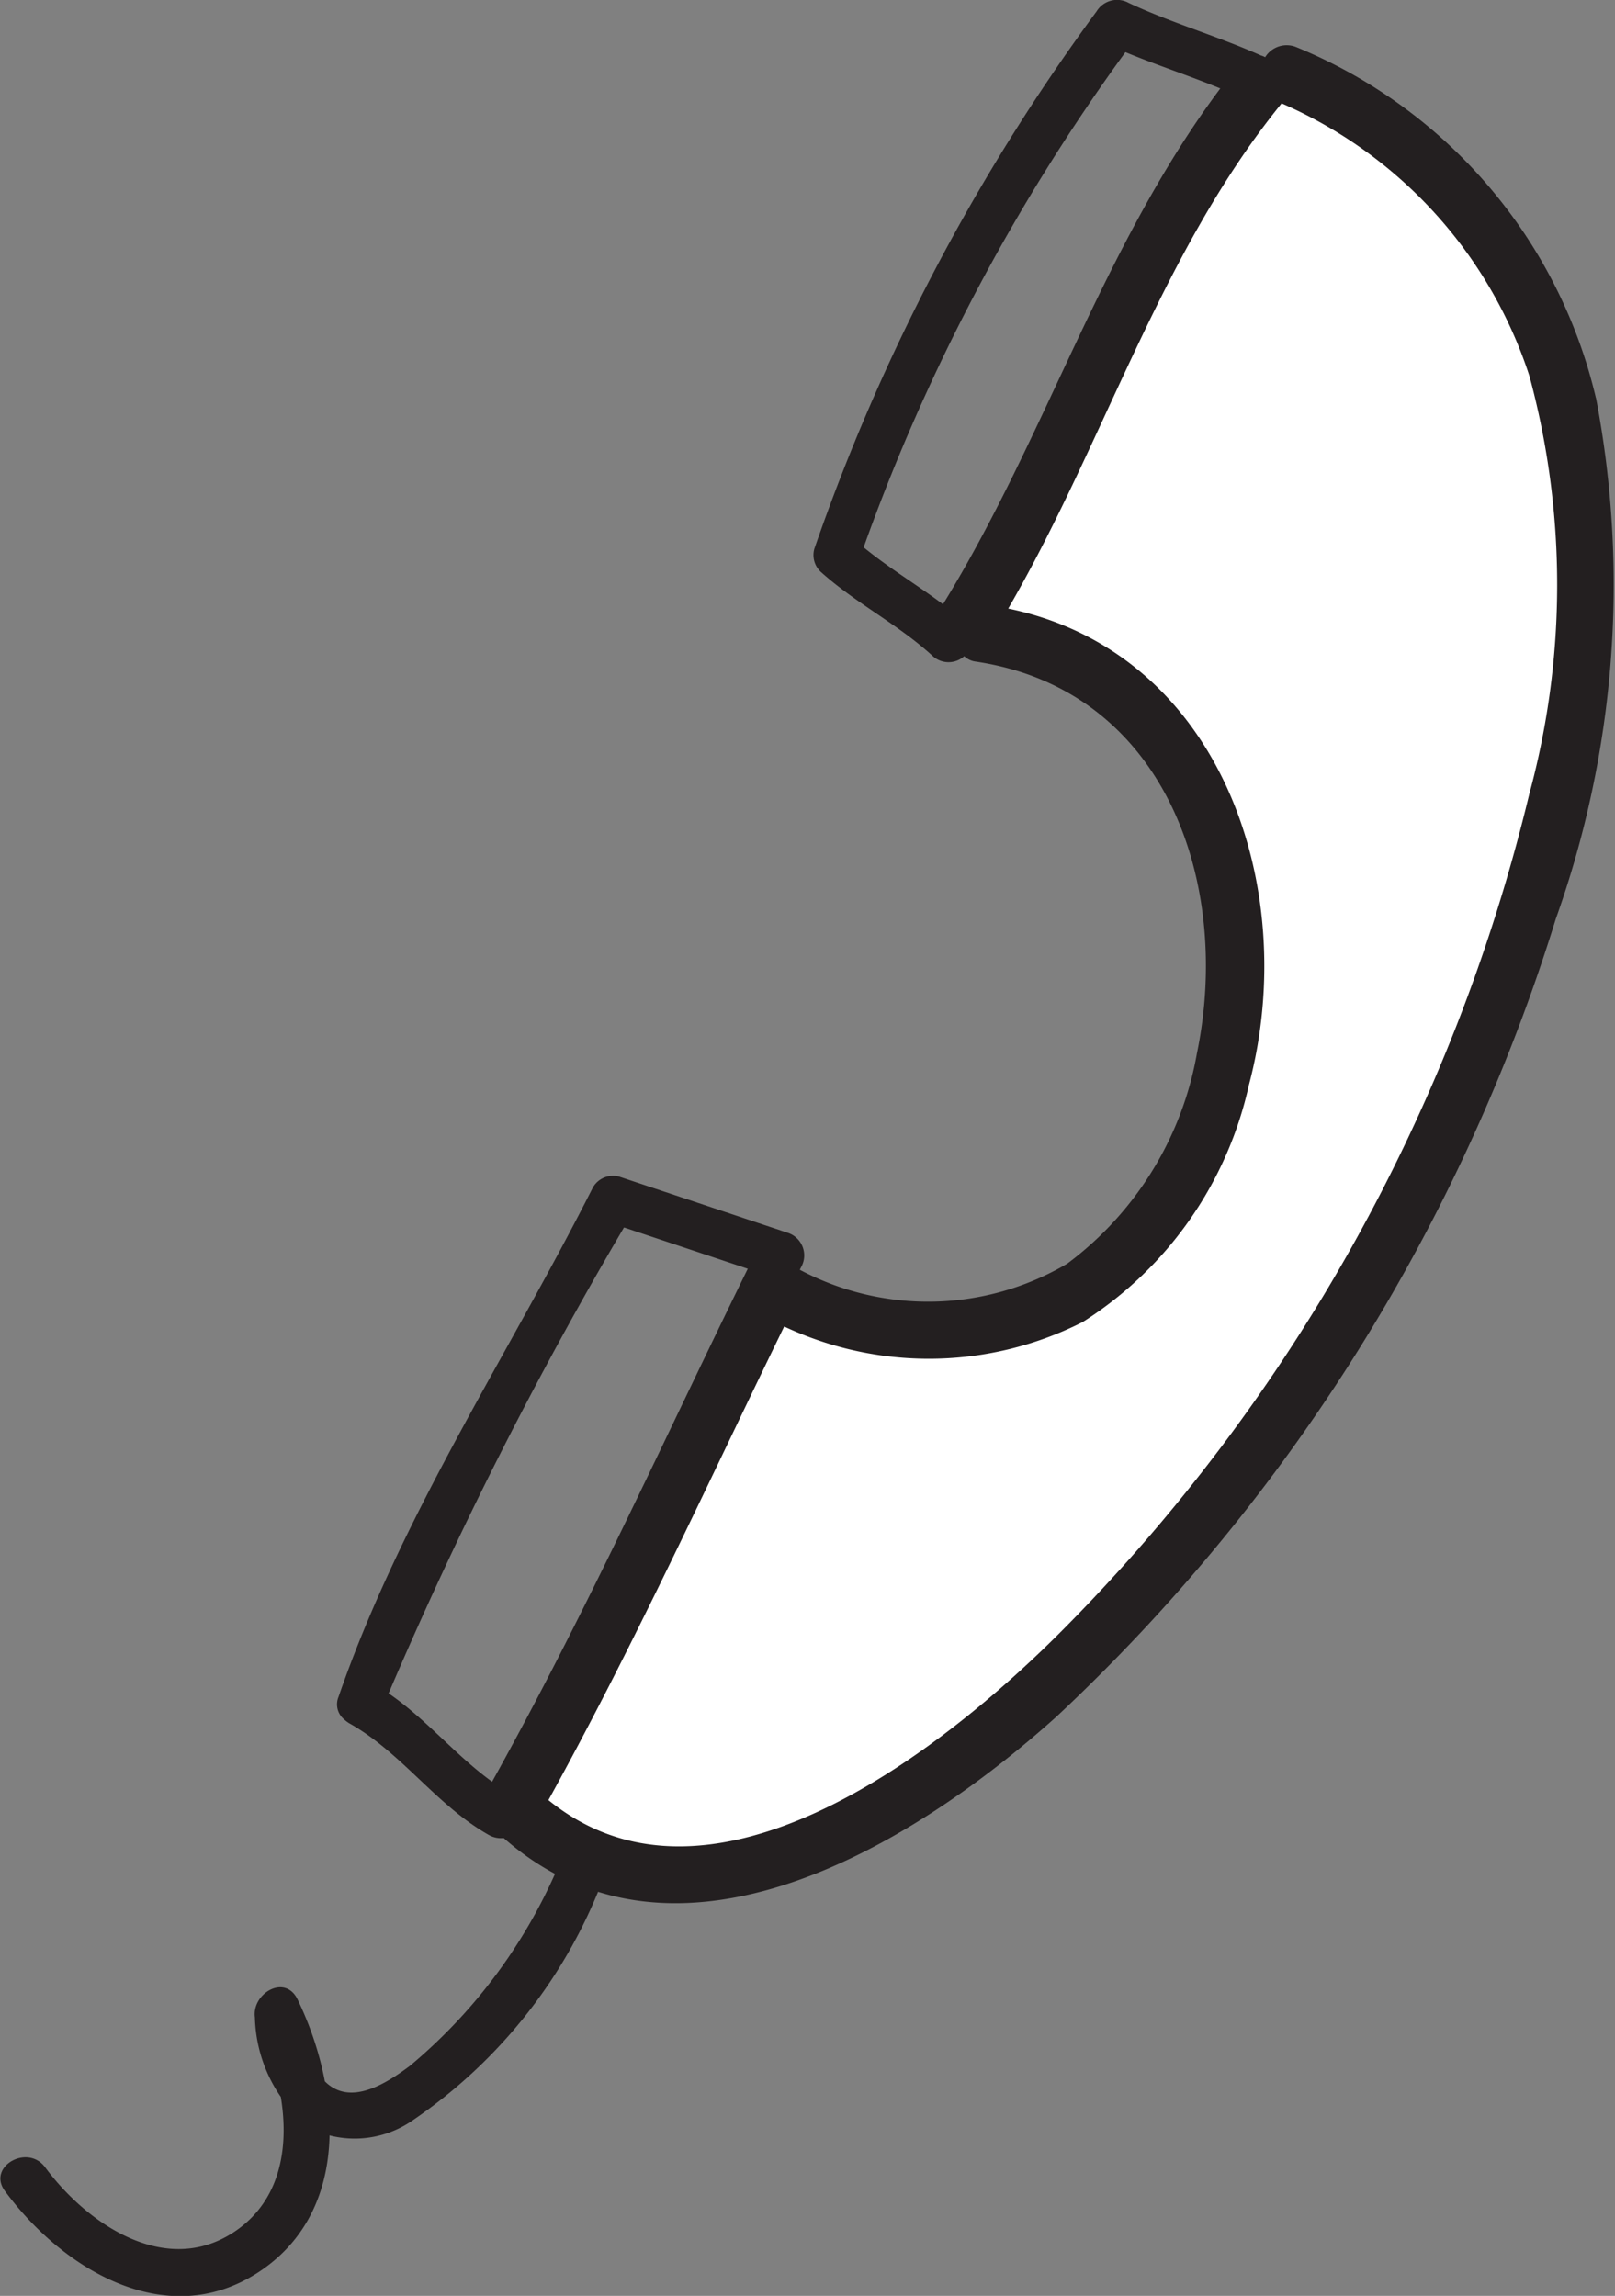 <svg xmlns="http://www.w3.org/2000/svg" xmlns:xlink="http://www.w3.org/1999/xlink" width="24.919" height="35.433" viewBox="0 0 24.919 35.433">
  <rect x="0" y="0" width="24.919" height="35.433" fill="#808080" stroke="none"/>
  <defs>
    <clipPath id="clip-path">
      <rect id="Rectangle_1194" data-name="Rectangle 1194" width="24.919" height="35.433" fill="none"/>
    </clipPath>
  </defs>
  <g id="Group_262" data-name="Group 262" clip-path="url(#clip-path)">
    <path id="Path_1726" data-name="Path 1726" d="M30.459,6.14A7.778,7.778,0,0,0,25.841.729a.39.39,0,0,0-.485.154.306.306,0,0,0-.065-.027c-.67-.3-1.378-.5-2.042-.812a.37.37,0,0,0-.493.13A31.177,31.177,0,0,0,18.4,8.47a.356.356,0,0,0,.092.349c.537.486,1.193.811,1.728,1.3a.362.362,0,0,0,.493.008.311.311,0,0,0,.179.084c2.928.435,3.953,3.427,3.411,6.047a5.164,5.164,0,0,1-2,3.244,4.224,4.224,0,0,1-4.127.095c.007-.015.014-.03.022-.044a.367.367,0,0,0-.215-.529l-2.592-.864a.358.358,0,0,0-.407.165c-1.321,2.613-2.966,5.081-3.926,7.864a.3.3,0,0,0,.086.346.477.477,0,0,0,.08.061c.817.458,1.341,1.267,2.161,1.728a.377.377,0,0,0,.222.043c2.665,2.344,6.313.12,8.534-1.878a28.31,28.31,0,0,0,7.7-12.309,15.337,15.337,0,0,0,.62-8.037M13.431,27.5c-.569-.41-1.016-.966-1.6-1.366a62.493,62.493,0,0,1,3.632-7.19l1.91.637c-1.3,2.648-2.51,5.34-3.947,7.92M20.385,9.326c-.4-.3-.836-.56-1.224-.879A30.266,30.266,0,0,1,23.2.805c.483.2.981.362,1.464.56C22.843,3.8,21.97,6.751,20.385,9.326" transform="translate(-5.835 0)" fill="#231f20"/>
    <path id="Path_1727" data-name="Path 1727" d="M33.02,13.846a27.571,27.571,0,0,1-7.206,12.942c-1.941,1.966-5.683,4.893-8.323,2.583,1.375-2.473,2.54-5.047,3.781-7.586a5.079,5.079,0,0,0,4.6.013,5.642,5.642,0,0,0,2.48-3.546c.8-3-.456-6.663-3.822-7.183C26.1,8.443,26.948,5.422,28.9,3.022a.387.387,0,0,0,.056-.1A7.1,7.1,0,0,1,33.02,7.3a12.514,12.514,0,0,1,0,6.547" transform="translate(-9.253 -1.548)" fill="#fff"/>
    <path id="Path_1728" data-name="Path 1728" d="M33.02,13.846a27.571,27.571,0,0,1-7.206,12.942c-1.941,1.966-5.683,4.893-8.323,2.583,1.375-2.473,2.54-5.047,3.781-7.586a5.079,5.079,0,0,0,4.6.013,5.642,5.642,0,0,0,2.48-3.546c.8-3-.456-6.663-3.822-7.183C26.1,8.443,26.948,5.422,28.9,3.022a.387.387,0,0,0,.056-.1A7.1,7.1,0,0,1,33.02,7.3,12.514,12.514,0,0,1,33.02,13.846Z" transform="translate(-9.253 -1.548)" fill="none" stroke="#231f20" stroke-miterlimit="10" stroke-width="0.352"/>
    <path id="Path_1729" data-name="Path 1729" d="M8.711,60.44a8.2,8.2,0,0,1-2.388,3.317c-.282.21-.731.515-1.1.376-.464-.173-.547-.914-.6-1.322l-.658.277c.484,1,.73,2.517-.357,3.234-1.063.7-2.271-.134-2.911-1-.271-.369-.9-.011-.622.364.87,1.185,2.469,2.186,3.9,1.263,1.454-.941,1.279-2.851.616-4.219-.195-.4-.708-.089-.658.278a2.256,2.256,0,0,0,.854,1.712,1.564,1.564,0,0,0,1.546-.1A7.881,7.881,0,0,0,9.333,60.8c.184-.421-.437-.788-.622-.364" transform="translate(0 -31.873)" fill="#231f20"/>
  </g>
</svg>
